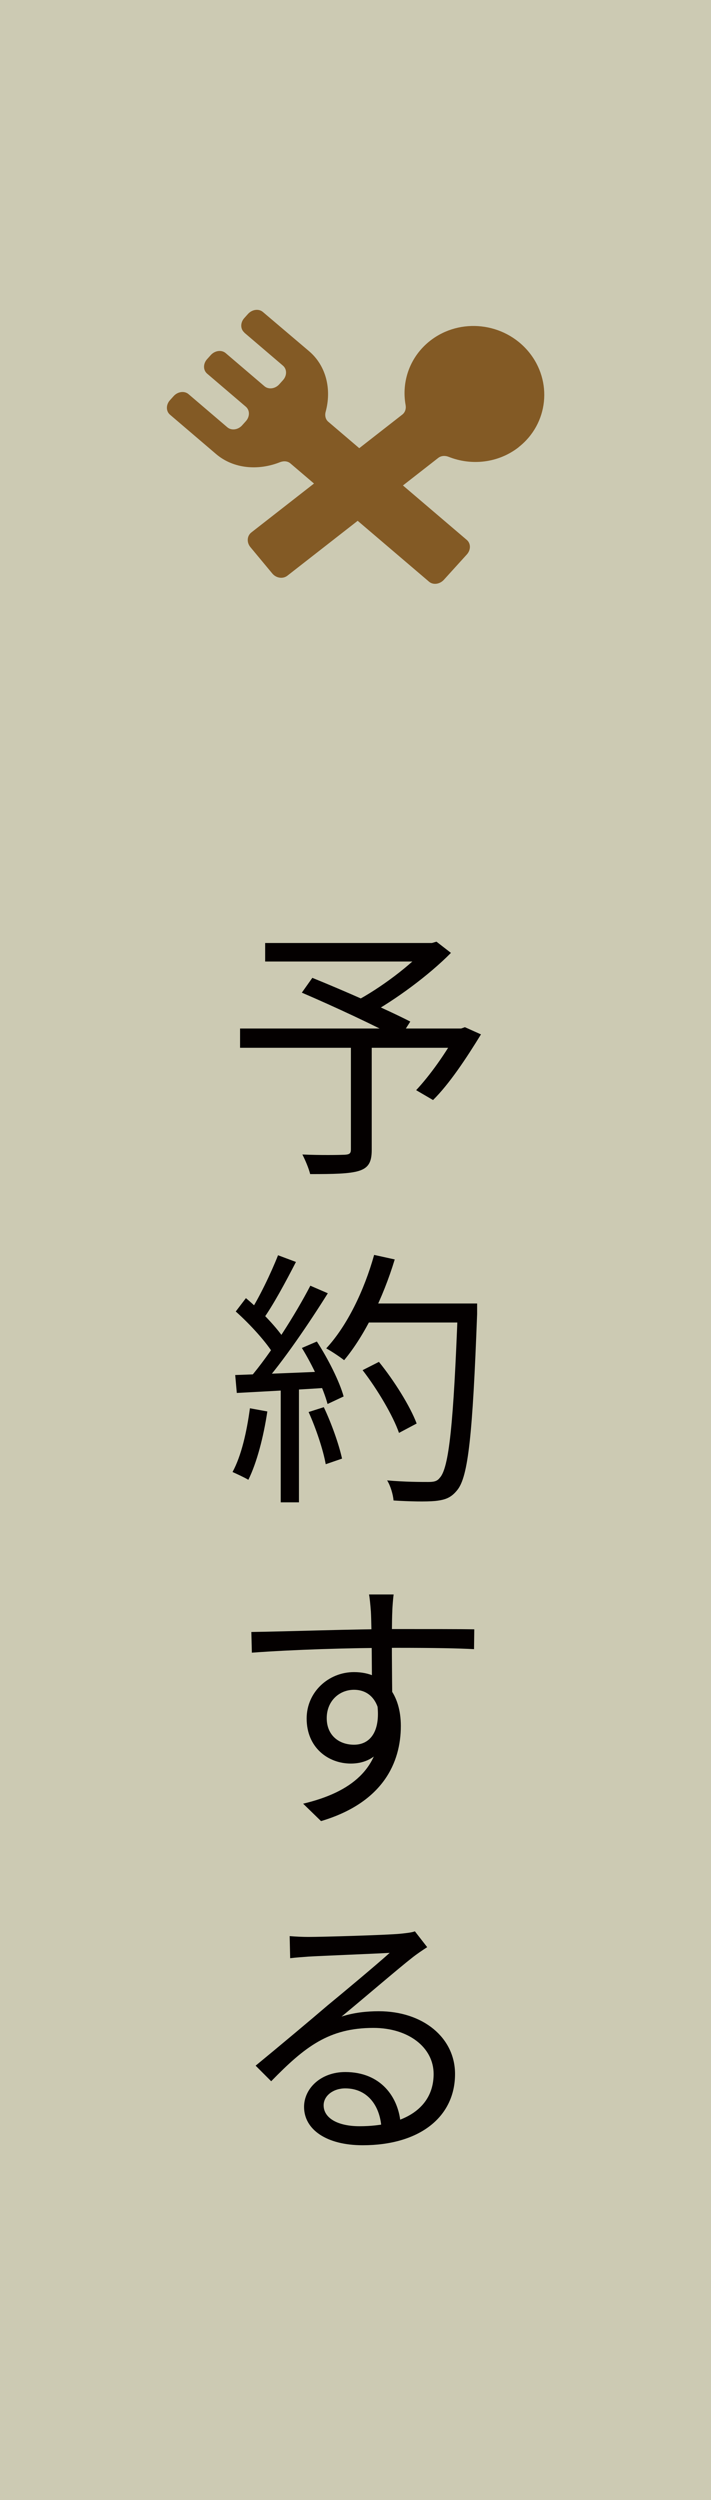 <?xml version="1.0" encoding="UTF-8"?>
<svg id="_レイヤー_1" data-name="レイヤー_1" xmlns="http://www.w3.org/2000/svg" xmlns:xlink="http://www.w3.org/1999/xlink" viewBox="0 0 85 298.5">
  <defs>
    <style>
      .cls-1 {
        fill: #040000;
      }

      .cls-2 {
        fill: #cccab3;
      }

      .cls-3 {
        fill: none;
      }

      .cls-4 {
        fill: #835a25;
      }

      .cls-5 {
        clip-path: url(#clippath);
      }
    </style>
    <clipPath id="clippath">
      <rect class="cls-3" x="19.93" y="37" width="45.14" height="32.71"/>
    </clipPath>
  </defs>
  <path class="cls-2" d="M0,0h85v298.5H0V0Z"/>
  <g class="cls-5">
    <g>
      <path class="cls-4" d="M29.2,39.71l4.63,3.95c.49.42.49,1.19,0,1.73l-.45.5c-.49.54-1.28.64-1.77.22l-4.63-3.95c-.49-.42-1.28-.31-1.77.22l-.45.5c-.49.54-.49,1.31,0,1.73l4.63,3.95c.49.42.49,1.19,0,1.73l-.45.5c-.49.54-1.28.64-1.77.22l-4.63-3.95c-.49-.42-1.28-.31-1.77.22l-.45.5c-.49.54-.49,1.31,0,1.73l5.51,4.7c2.05,1.75,5.01,2.02,7.65.97.45-.17.92-.13,1.24.15l16.57,14.12c.49.42,1.28.31,1.77-.22l2.75-3.03c.49-.54.49-1.31,0-1.73l-16.57-14.12c-.32-.27-.43-.73-.31-1.18.73-2.67.08-5.48-1.97-7.23l-5.53-4.69c-.49-.42-1.28-.31-1.77.22l-.45.5c-.49.54-.49,1.31,0,1.73Z"/>
      <path class="cls-4" d="M62,53.39c3.57-2.79,4.1-7.89,1.19-11.4-2.92-3.51-8.18-4.1-11.76-1.31-2.43,1.9-3.45,4.87-2.94,7.68.08.45-.06.89-.41,1.15l-18.03,14.06c-.53.41-.58,1.2-.11,1.76l2.61,3.14c.46.56,1.27.68,1.8.27l18.03-14.06c.34-.27.81-.31,1.25-.14,2.73,1.09,5.94.75,8.37-1.14h0Z"/>
    </g>
  </g>
  <path class="cls-1" d="M41.94,124.56h2.5v12.74c0,1.44-.38,2.14-1.54,2.5-1.15.35-3.01.38-5.82.38-.16-.67-.58-1.66-.93-2.34,2.24.1,4.42.06,5.06.03.58-.03.74-.16.74-.64v-12.67ZM31.7,112.59h20.19v2.21h-20.19v-2.21ZM51,112.59h.64l.54-.16,1.73,1.34c-2.66,2.69-6.62,5.6-9.92,7.42-.32-.51-1.06-1.25-1.5-1.63,2.98-1.57,6.72-4.38,8.51-6.46v-.51ZM28.7,122.8h26.78v2.3h-26.78v-2.3ZM36.09,118.51l1.25-1.76c3.71,1.5,8.96,3.81,11.71,5.22l-1.31,2.05c-2.62-1.44-7.84-3.87-11.65-5.5ZM54.65,122.8h.48l.45-.16,1.92.86c-1.73,2.82-3.78,5.92-5.73,7.84l-2.02-1.18c1.63-1.73,3.62-4.51,4.9-6.91v-.45ZM43.35,163.59l1.95-.99c1.82,2.24,3.74,5.31,4.51,7.36l-2.11,1.12c-.7-2.02-2.56-5.18-4.35-7.49ZM43.54,155.63h12.16v2.27h-12.16v-2.27ZM54.74,155.63h2.3v1.25c-.54,14.43-1.06,19.42-2.37,21.02-.74.93-1.44,1.18-2.66,1.31-1.09.1-3.04.06-4.96-.06-.06-.7-.35-1.73-.77-2.4,2.11.19,4.1.19,4.9.19.64,0,1.06-.06,1.38-.48,1.12-1.15,1.66-6.46,2.18-20.29v-.54ZM44.73,149.83l2.46.54c-1.41,4.64-3.62,9.12-6.05,12.03-.48-.38-1.54-1.09-2.14-1.41,2.5-2.69,4.54-6.91,5.73-11.17ZM33.24,149.87l2.14.8c-1.22,2.37-2.75,5.22-4,6.94l-1.66-.7c1.22-1.86,2.69-4.93,3.52-7.04ZM37.11,153.51l2.08.9c-2.24,3.58-5.38,8.19-7.81,10.94l-1.54-.8c2.46-2.85,5.5-7.65,7.26-11.04ZM28.18,156.59l1.22-1.6c1.79,1.5,3.81,3.62,4.67,5.02l-1.28,1.82c-.86-1.5-2.88-3.71-4.61-5.25ZM36.09,160.94l1.79-.77c1.34,2.05,2.72,4.8,3.2,6.56l-1.92.9c-.48-1.79-1.76-4.58-3.07-6.69ZM28.12,164.17c2.88-.1,7.14-.26,11.36-.45v1.95c-4.06.26-8.13.48-11.17.64l-.19-2.14ZM36.89,168.59l1.82-.58c.93,1.95,1.82,4.48,2.18,6.14l-1.95.67c-.29-1.66-1.15-4.26-2.05-6.24ZM29.88,168.14l2.08.38c-.45,3.01-1.25,6.11-2.27,8.16-.42-.26-1.38-.7-1.89-.93,1.06-1.95,1.7-4.8,2.08-7.62ZM33.56,165.1h2.18v14.27h-2.18v-14.27ZM47.06,190.37c-.06.38-.16,1.63-.16,2.02-.1,2.08-.03,8.26,0,10.82l-2.43-1.25c0-1.41-.03-7.78-.13-9.54-.06-.86-.16-1.76-.22-2.05h2.94ZM30.04,194.85c4.35-.06,12.35-.35,17.28-.35,3.9,0,7.87,0,9.38.03l-.03,2.37c-1.79-.1-4.67-.16-9.38-.16-5.5,0-12.35.22-17.18.58l-.06-2.46ZM46.84,204.13c0,4.29-1.98,6.43-4.9,6.43-2.69,0-5.28-1.89-5.28-5.38,0-3.17,2.62-5.54,5.66-5.54,3.71,0,5.6,2.75,5.6,6.43,0,4.35-2.11,9.15-9.54,11.36l-2.14-2.08c5.82-1.38,9.22-4.22,9.22-9.5,0-2.88-1.41-4.1-3.14-4.1s-3.26,1.31-3.26,3.39,1.5,3.17,3.26,3.17c1.98,0,3.26-1.66,2.75-5.09l1.76.9ZM34.62,231.16c.7.06,1.6.1,2.24.1,1.7,0,9.28-.22,10.98-.38.96-.1,1.41-.16,1.76-.29l1.47,1.89c-.58.38-1.22.8-1.82,1.28-1.57,1.22-5.92,4.96-8.42,7.01,1.47-.48,3.01-.64,4.45-.64,5.31,0,9.12,3.17,9.12,7.49,0,5.15-4.26,8.51-11.04,8.51-4.35,0-7.01-1.89-7.01-4.58,0-2.18,1.98-4.16,4.93-4.16,4.26,0,6.4,3.01,6.62,6.24l-2.3.38c-.19-2.72-1.76-4.67-4.32-4.67-1.47,0-2.59.9-2.59,2.02,0,1.57,1.76,2.5,4.29,2.5,5.44,0,8.86-2.24,8.86-6.24,0-3.17-3.01-5.5-7.2-5.5-5.31,0-8.19,2.24-12.22,6.37l-1.86-1.86c2.66-2.18,6.78-5.63,8.61-7.2,1.79-1.47,5.82-4.83,7.42-6.27-1.7.1-8.1.35-9.76.45-.74.06-1.44.1-2.14.19l-.06-2.62Z"/>
</svg>